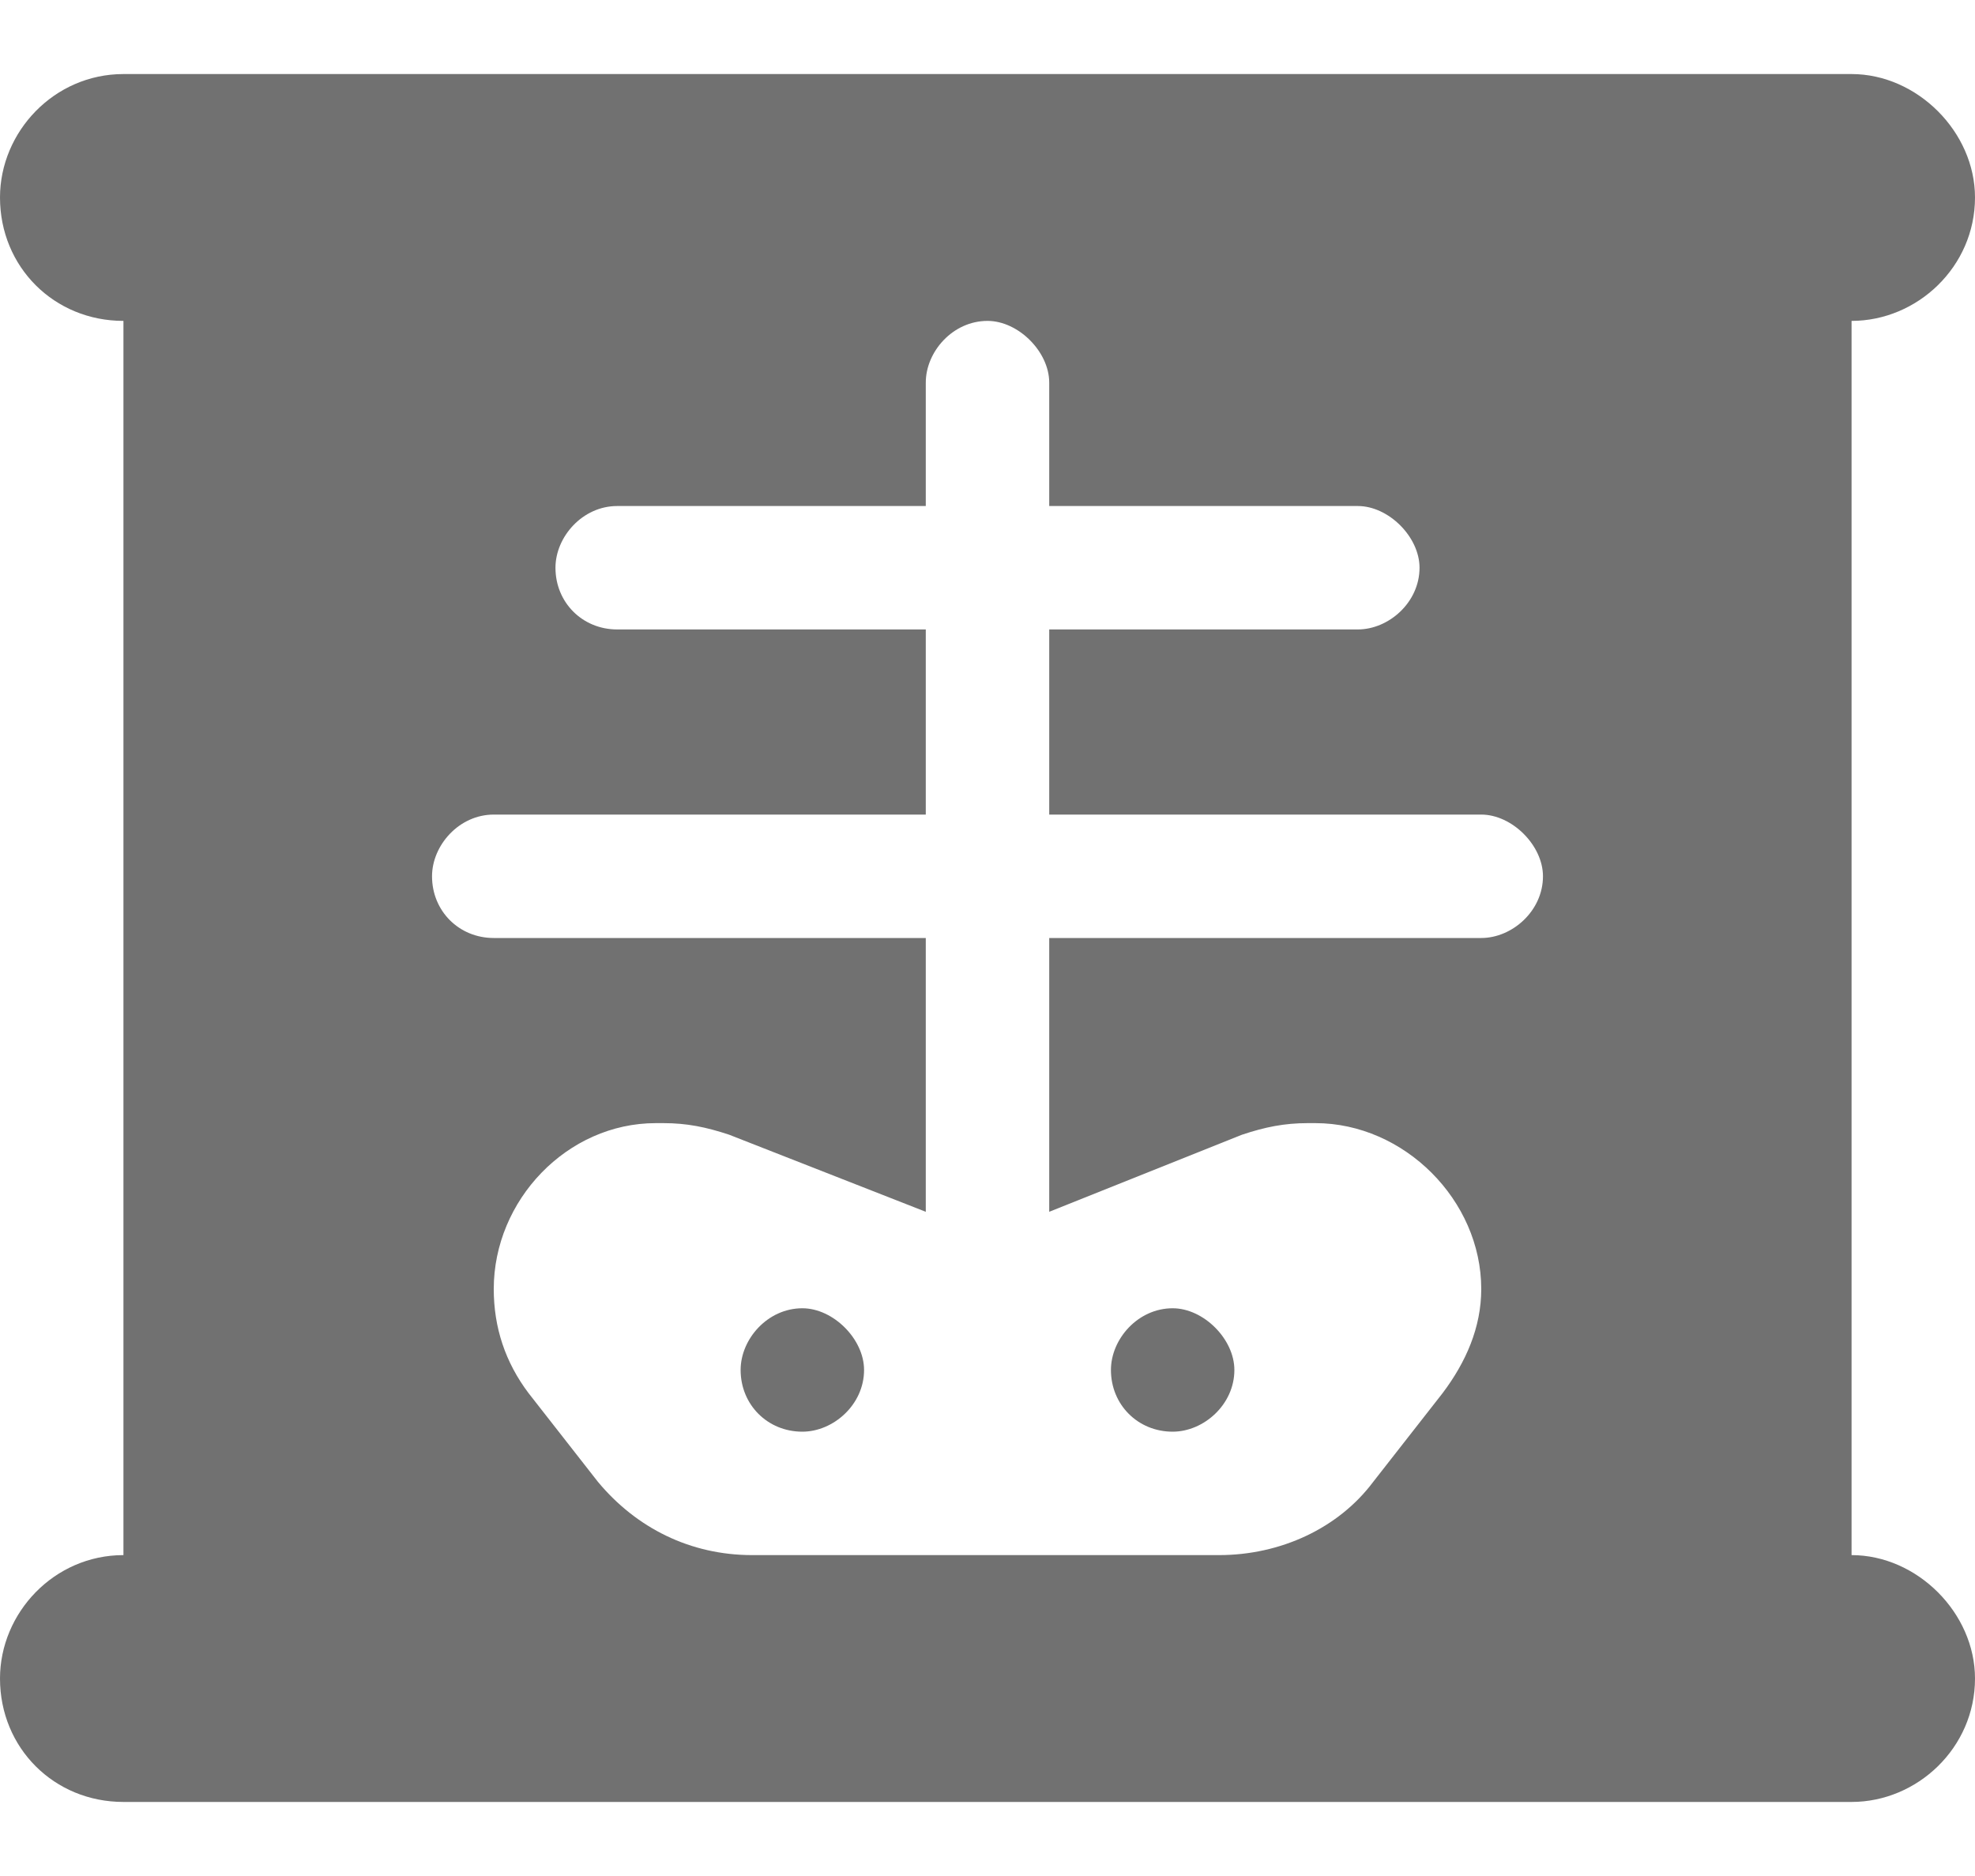 <svg width="20" height="19" viewBox="0 0 20 19" fill="none" xmlns="http://www.w3.org/2000/svg">
<path d="M0 2C0 1.336 0.547 0.75 1.25 0.75H18.75C19.414 0.75 20 1.336 20 2C20 2.703 19.414 3.25 18.75 3.25V15.75C19.414 15.75 20 16.336 20 17C20 17.703 19.414 18.25 18.75 18.25H1.25C0.547 18.25 0 17.703 0 17C0 16.336 0.547 15.75 1.25 15.75V3.25C0.547 3.25 0 2.703 0 2ZM10 3.25C9.648 3.25 9.375 3.562 9.375 3.875V5.125H6.25C5.898 5.125 5.625 5.438 5.625 5.75C5.625 6.102 5.898 6.375 6.25 6.375H9.375V8.25H5C4.648 8.25 4.375 8.562 4.375 8.875C4.375 9.227 4.648 9.5 5 9.5H9.375V12.273L7.383 11.492C7.148 11.414 6.953 11.375 6.719 11.375H6.641C5.742 11.375 5 12.156 5 13.055C5 13.445 5.117 13.797 5.352 14.109L6.055 15.008C6.445 15.477 6.992 15.75 7.617 15.75H12.344C12.969 15.75 13.555 15.477 13.906 15.008L14.609 14.109C14.844 13.797 15 13.445 15 13.055C15 12.156 14.219 11.375 13.32 11.375H13.242C13.008 11.375 12.812 11.414 12.578 11.492L10.625 12.273V9.5H15C15.312 9.5 15.625 9.227 15.625 8.875C15.625 8.562 15.312 8.25 15 8.25H10.625V6.375H13.75C14.062 6.375 14.375 6.102 14.375 5.75C14.375 5.438 14.062 5.125 13.75 5.125H10.625V3.875C10.625 3.562 10.312 3.25 10 3.25ZM8.125 13.25C8.438 13.25 8.75 13.562 8.75 13.875C8.75 14.227 8.438 14.5 8.125 14.5C7.773 14.5 7.5 14.227 7.5 13.875C7.5 13.562 7.773 13.25 8.125 13.25ZM11.25 13.875C11.25 13.562 11.523 13.25 11.875 13.25C12.188 13.25 12.5 13.562 12.5 13.875C12.5 14.227 12.188 14.5 11.875 14.5C11.523 14.5 11.25 14.227 11.25 13.875Z" fill="#717171"/>
</svg>
